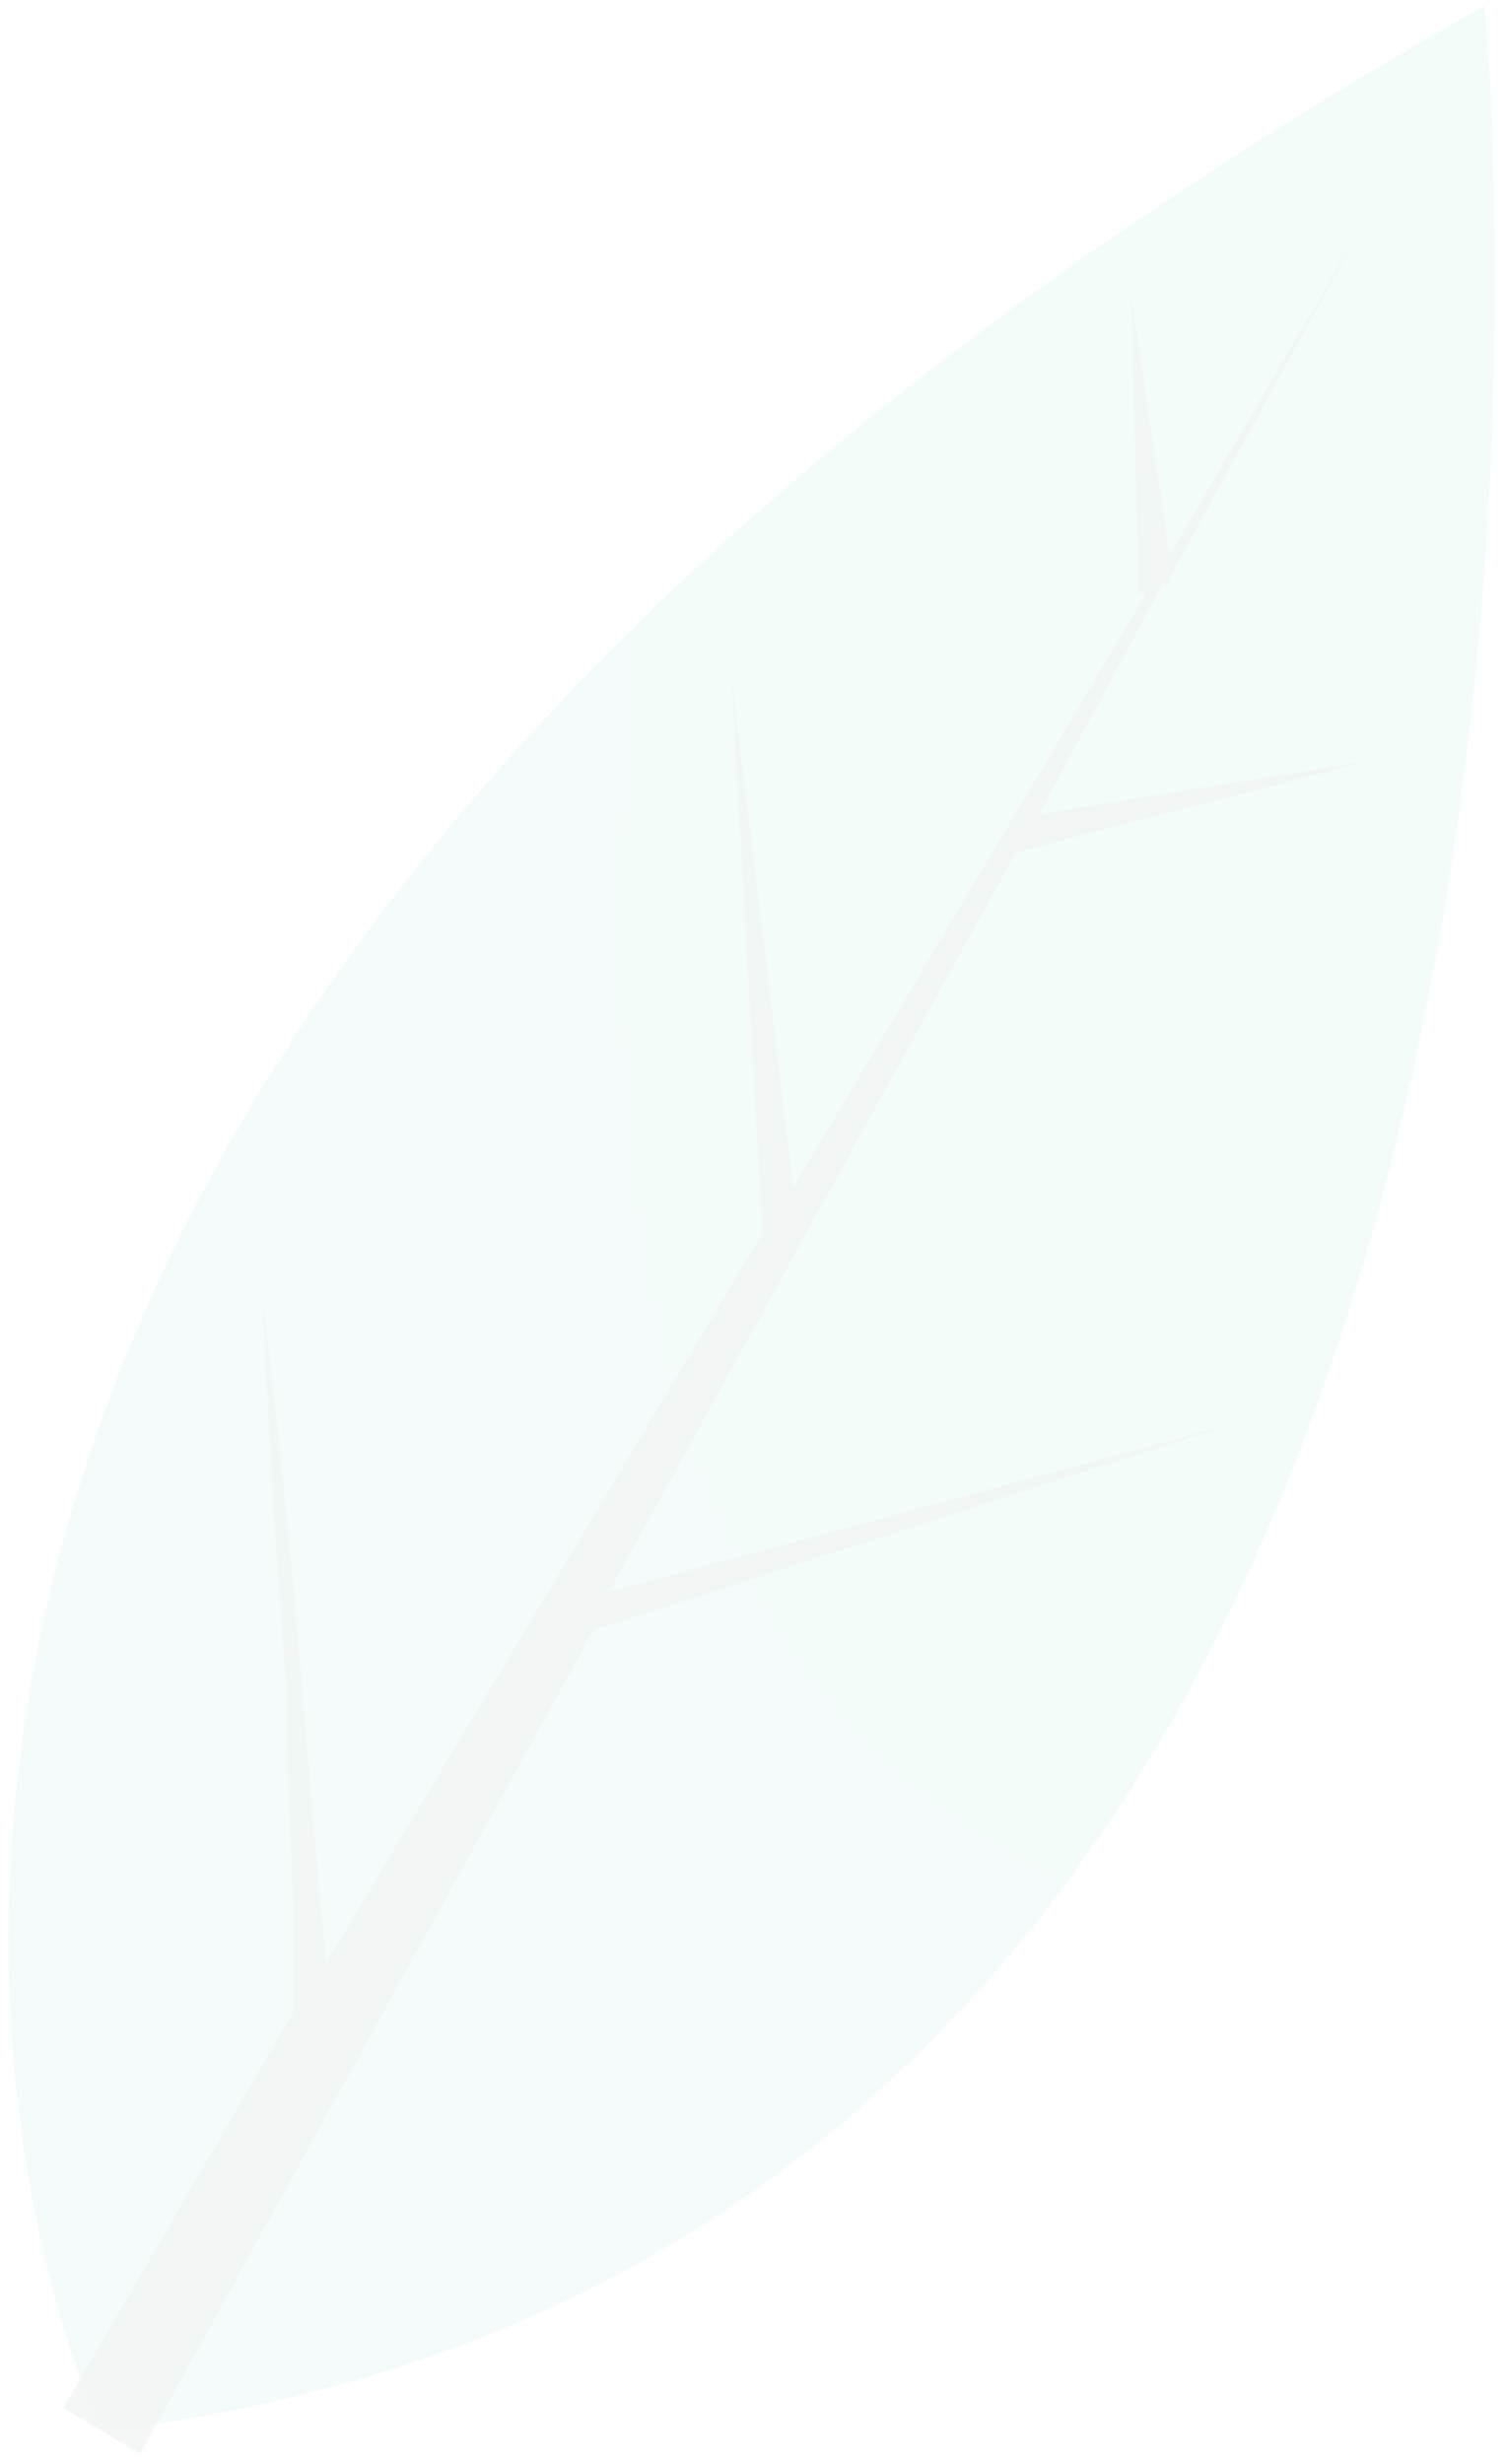 <svg width="96" height="157" viewBox="0 0 96 157" fill="none" xmlns="http://www.w3.org/2000/svg">
<g opacity="0.06">
<path d="M6.486 154.91C6.486 154.91 -33.668 72.779 94.631 0.368C94.631 0.368 108.832 142.761 6.486 154.91Z" fill="url(#paint0_linear_42_36)"/>
<path opacity="0.08" d="M68.188 119.92C40.765 107.77 37.337 72.293 40.765 39.733C-20.447 99.508 6.486 154.91 6.486 154.91C35.378 151.508 54.966 137.901 68.188 119.92Z" fill="#1F5148"/>
<path opacity="0.8" d="M78.471 90.761L38.806 101.452L64.76 54.312L87.285 48.48L66.229 51.882L74.064 37.303H74.553V36.817L86.796 14.462L74.553 35.359L72.105 18.835L72.595 37.789H73.085L50.559 75.695L46.641 43.135L48.6 78.611L20.688 125.265C20.688 124.779 20.688 124.293 20.688 123.807C20.198 119.434 19.708 113.116 19.218 107.284C18.239 95.135 16.77 82.985 16.77 82.985C16.77 82.985 17.26 95.135 18.239 107.284C18.239 113.116 18.729 119.434 18.729 123.807C18.729 125.751 18.729 127.209 18.729 128.181L4.038 153.452L8.935 156.368L37.827 103.882L78.471 90.761Z" fill="#1F5148"/>
</g>
<defs>
<linearGradient id="paint0_linear_42_36" x1="643.12" y1="104.814" x2="-1385.07" y2="10.402" gradientUnits="userSpaceOnUse">
<stop stop-color="#41CBB9"/>
<stop offset="1" stop-color="#3EB29D"/>
</linearGradient>
</defs>
</svg>
